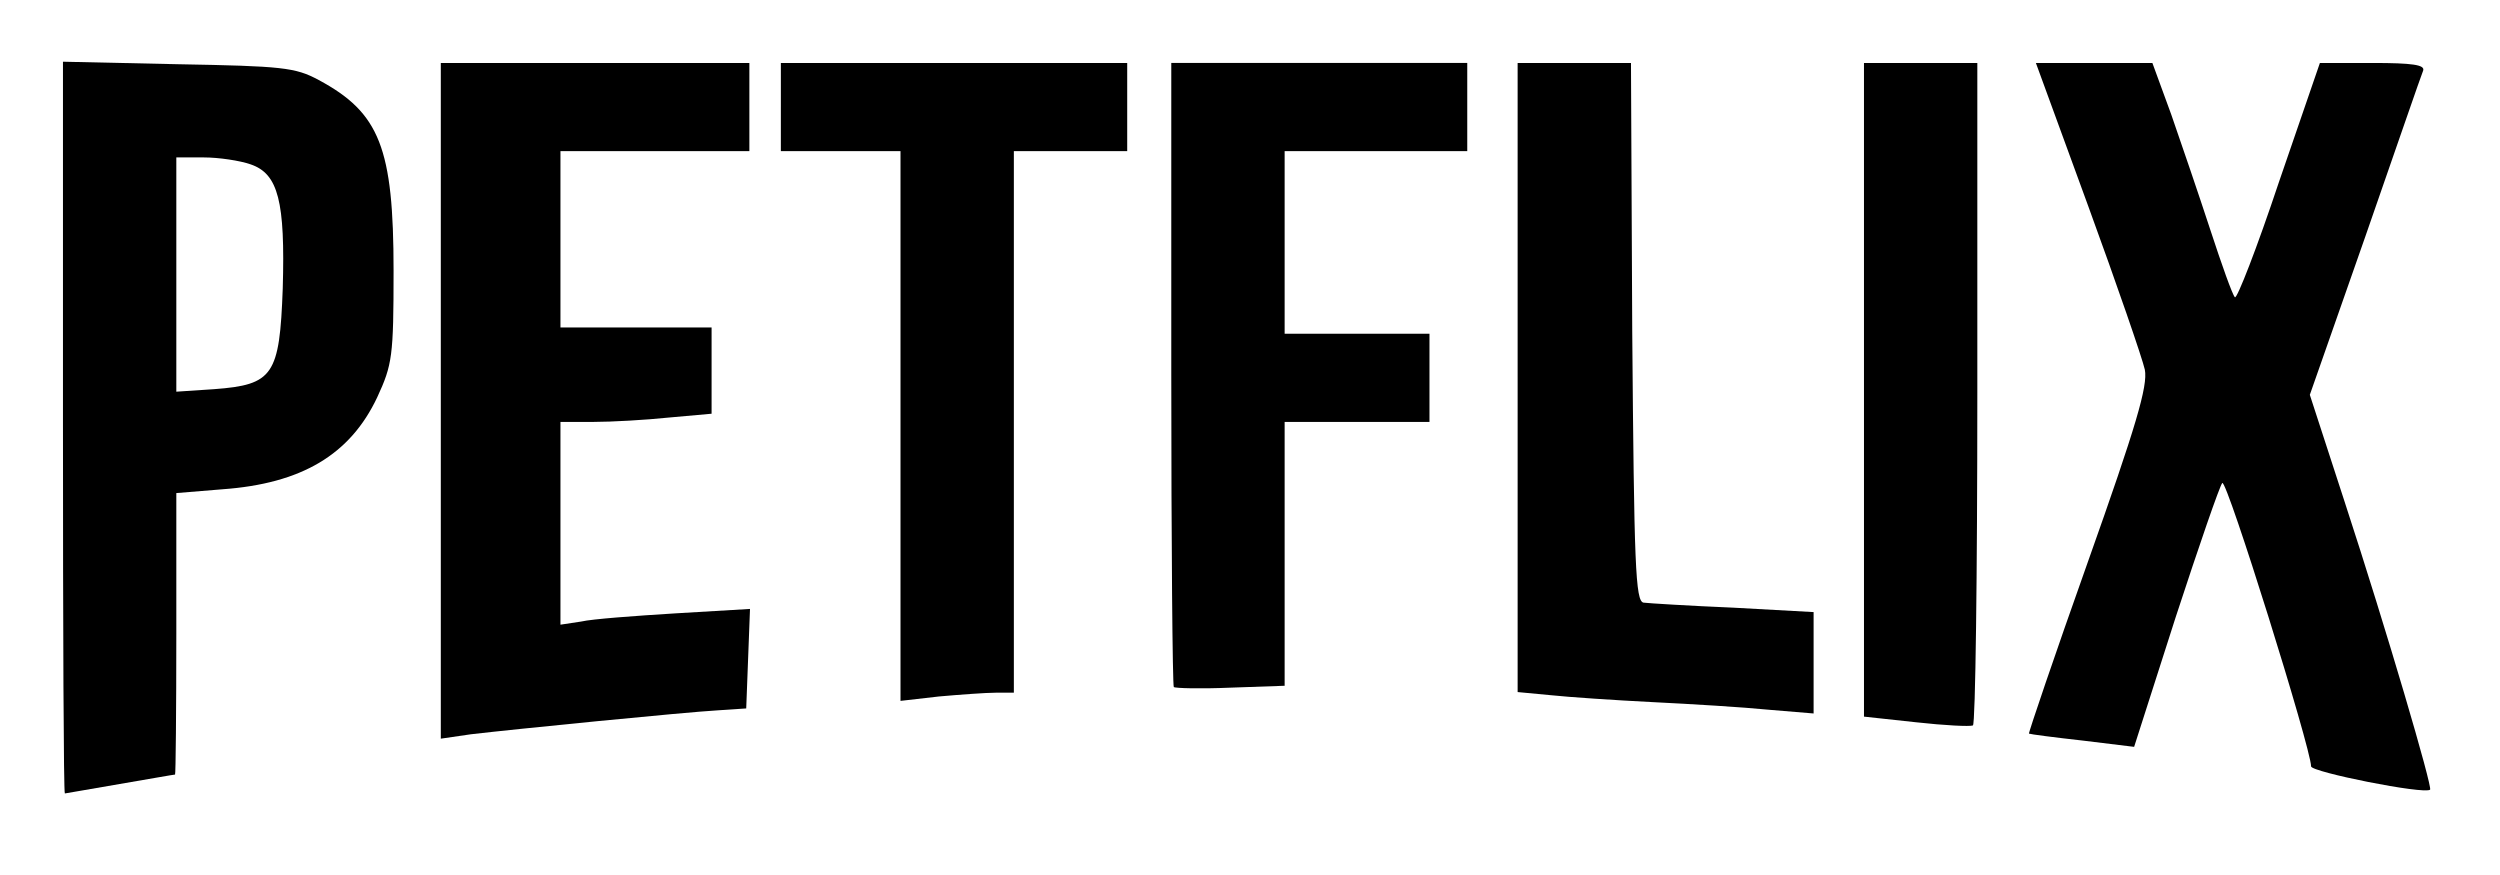 <?xml version="1.0" standalone="no"?>
<!DOCTYPE svg PUBLIC "-//W3C//DTD SVG 20010904//EN"
 "http://www.w3.org/TR/2001/REC-SVG-20010904/DTD/svg10.dtd">
<svg version="1.0" xmlns="http://www.w3.org/2000/svg"
 width="397pt" height="139pt" viewBox="0 0 397 139"
 preserveAspectRatio="xMidYMid meet">

<g transform="translate(0,139) scale(0.1,-0.1)"
fill="#000000" stroke="none">
<path d="M100 711 c0 -320 1 -581 3 -581 1 0 40 7 87 15 47 8 86 15 88 15 1 0
2 101 2 224 l0 223 73 6 c126 9 203 55 246 146 24 52 26 65 26 201 0 195 -22
251 -119 303 -37 20 -58 22 -223 25 l-183 4 0 -581z m298 418 c44 -15 55 -59
51 -197 -5 -138 -15 -153 -109 -160 l-60 -4 0 186 0 186 44 0 c23 0 57 -5 74
-11z"/>
<path d="M700 754 l0 -537 48 7 c68 8 339 35 392 38 l45 3 3 79 3 79 -118 -7
c-65 -4 -133 -9 -150 -13 l-33 -5 0 161 0 161 53 0 c28 0 82 3 120 7 l67 6 0
68 0 69 -120 0 -120 0 0 140 0 140 150 0 150 0 0 70 0 70 -245 0 -245 0 0
-536z"/>
<path d="M1240 1220 l0 -70 95 0 95 0 0 -436 0 -437 61 7 c34 3 75 6 90 6 l29
0 0 430 0 430 90 0 90 0 0 70 0 70 -275 0 -275 0 0 -70z"/>
<path d="M1860 797 c0 -272 2 -496 4 -498 2 -2 43 -3 90 -1 l86 3 0 210 0 209
115 0 115 0 0 70 0 70 -115 0 -115 0 0 145 0 145 145 0 145 0 0 70 0 70 -235
0 -235 0 0 -493z"/>
<path d="M2410 791 l0 -500 53 -5 c28 -3 102 -8 162 -11 61 -3 143 -8 183 -12
l72 -6 0 81 0 80 -127 7 c-71 3 -135 7 -143 8 -13 2 -15 59 -18 430 l-2 427
-90 0 -90 0 0 -499z"/>
<path d="M2960 771 l0 -519 83 -9 c45 -5 85 -7 90 -5 4 2 7 239 7 528 l0 524
-90 0 -90 0 0 -519z"/>
<path d="M3316 1063 c46 -126 86 -242 90 -260 5 -26 -14 -90 -90 -304 -53
-149 -95 -273 -94 -274 2 -1 40 -6 85 -11 l82 -10 66 206 c37 113 70 209 74
213 7 7 141 -422 141 -450 0 -9 180 -45 189 -37 4 4 -68 250 -136 458 l-55
169 88 251 c48 138 89 257 92 264 3 9 -17 12 -80 12 l-84 0 -65 -189 c-35
-105 -67 -187 -70 -183 -4 4 -21 52 -39 107 -18 55 -46 137 -62 183 l-30 82
-92 0 -93 0 83 -227z"/>
</g>
</svg>
